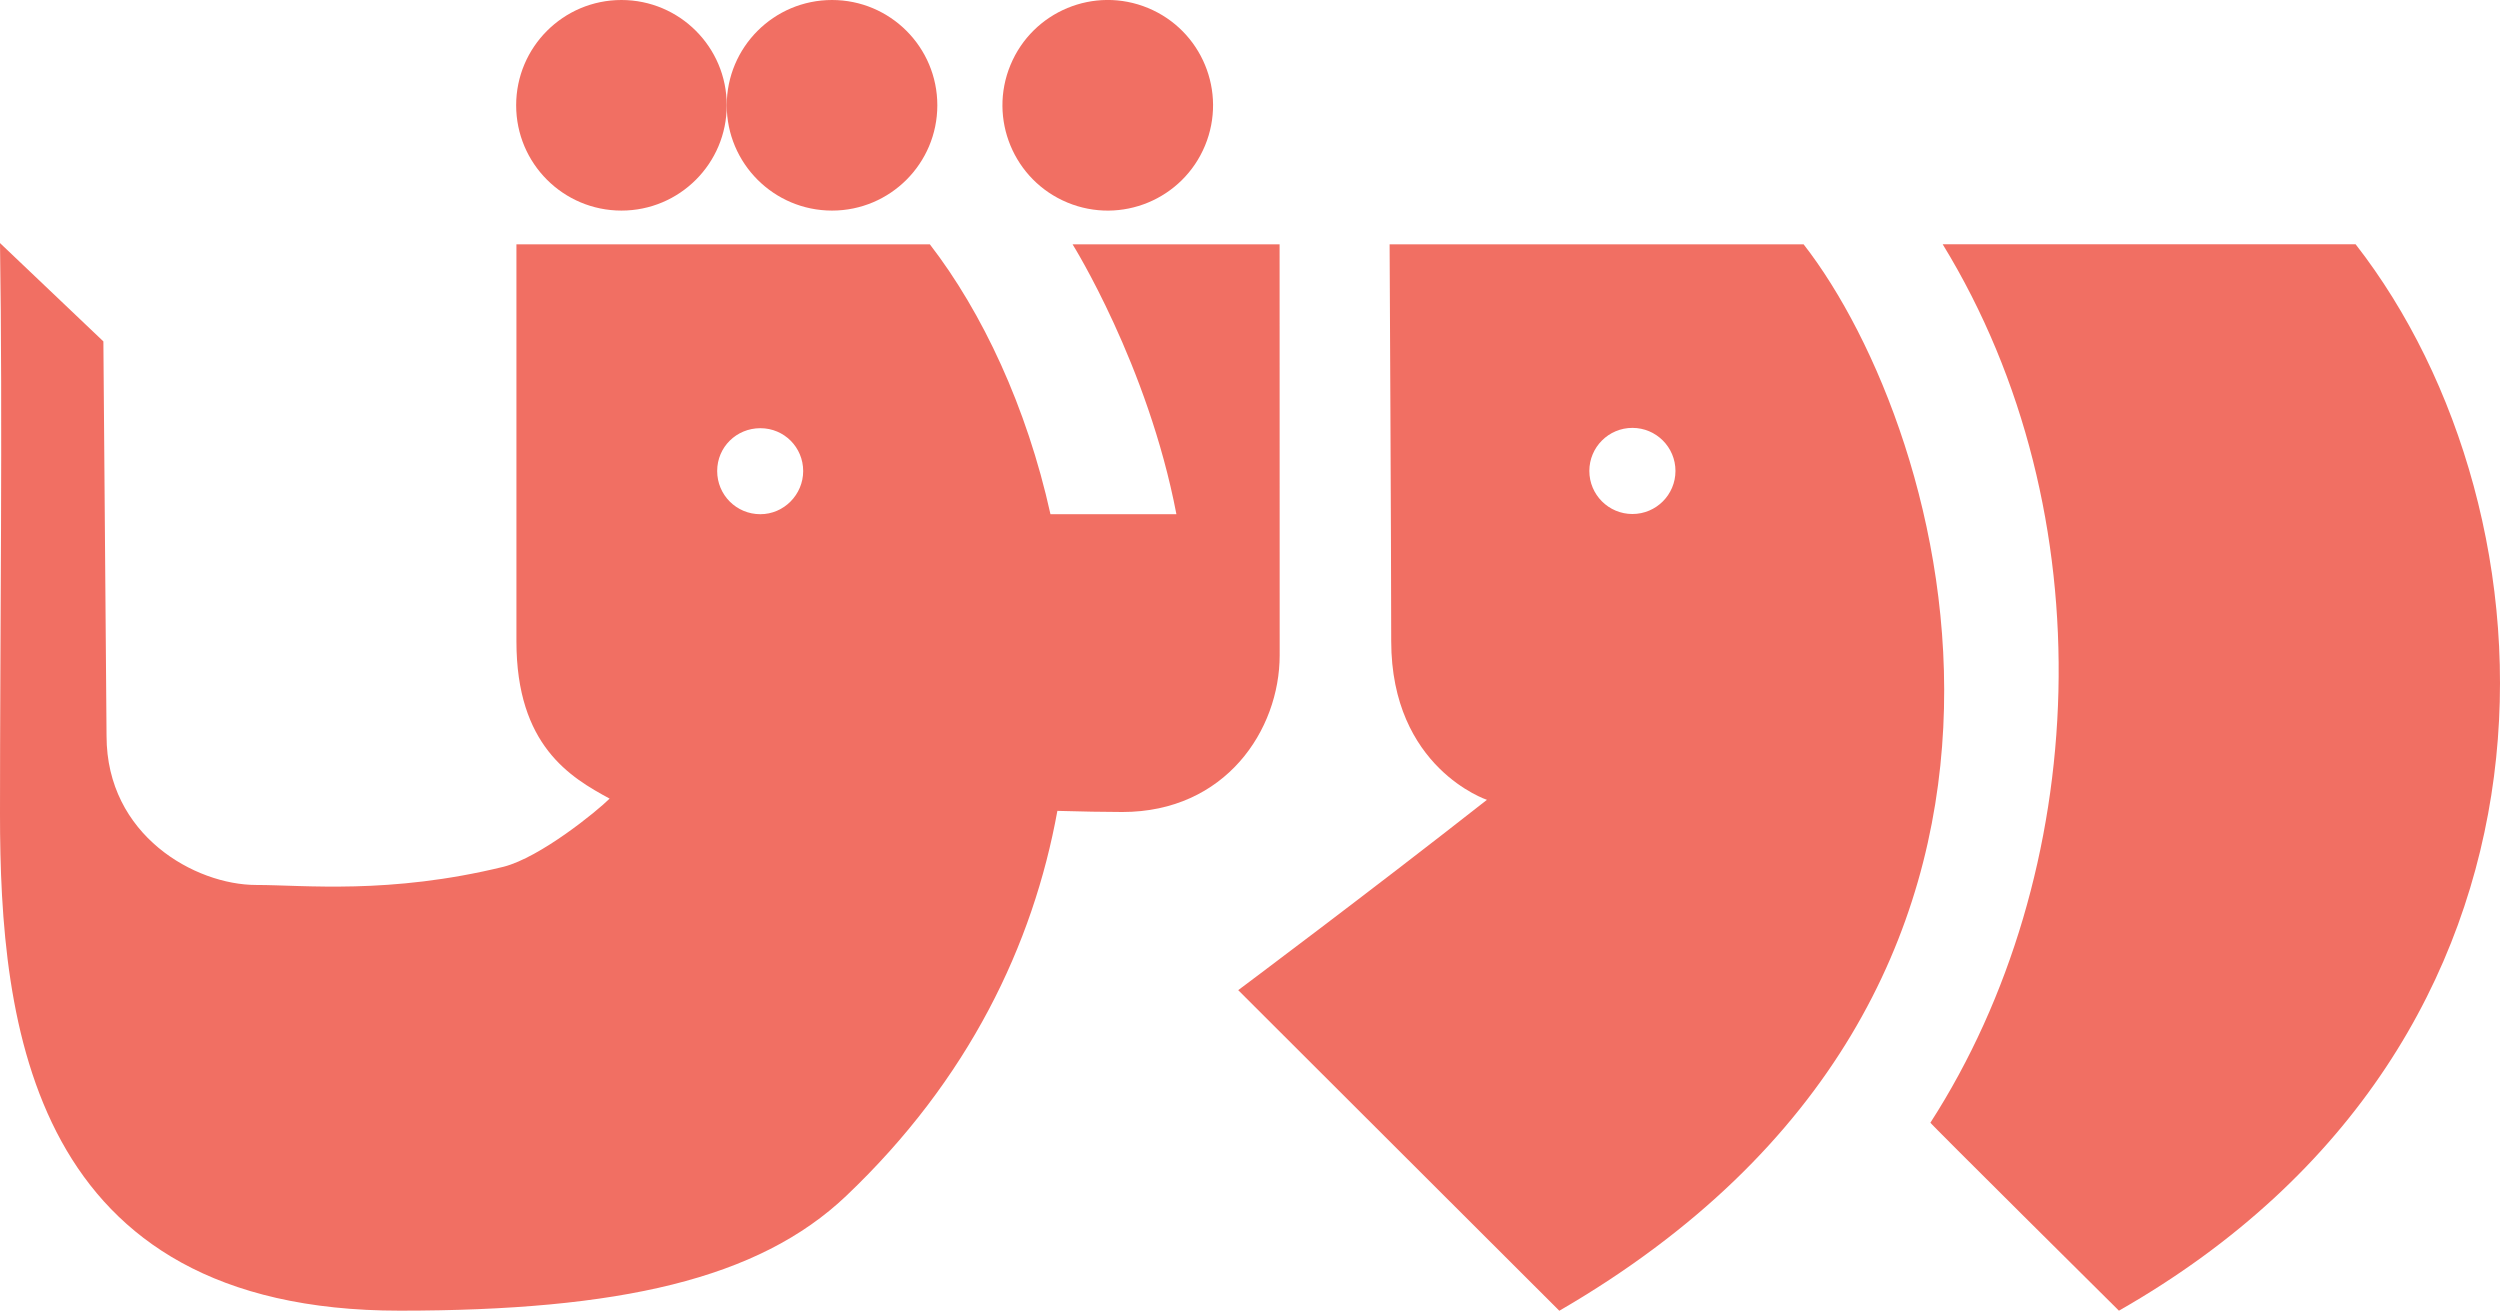 <?xml version="1.0" encoding="UTF-8"?>
<svg id="Layer_2" data-name="Layer 2" xmlns="http://www.w3.org/2000/svg" viewBox="0 0 640.36 335.73">
  <defs>
    <style>
      .cls-1 {
        fill: #f16f63;
      }
    </style>
  </defs>
  <g id="Layer_1-2" data-name="Layer 1">
    <g>
      <path class="cls-1" d="m461.99,62.58h-106.05s.41,78.45.41,101.62c0,32.54,24.52,40.67,24.52,40.67-29.73,23.36-63.71,48.75-63.71,48.75l82.25,82.12c141.57-82.14,99.84-225.29,62.58-273.15Zm-43.86,69.08c-6.09,0-11.03-4.94-11.03-11.03s4.94-11.03,11.03-11.03,11.03,4.94,11.03,11.03-4.94,11.03-11.03,11.03Z"/>
      <path class="cls-1" d="m603.37,62.57h-105.76c42.28,69.08,37.82,161.38-3.15,225-.26,0,48.29,48.15,48.29,48.15,121.8-69.46,114.18-204.42,60.62-273.16Z"/>
      <circle class="cls-1" cx="159.18" cy="26.97" r="26.97"/>
      <circle class="cls-1" cx="213.12" cy="26.97" r="26.97"/>
      <circle class="cls-1" cx="283.75" cy="26.97" r="26.97" transform="translate(150.24 278.8) rotate(-67.5)"/>
      <path class="cls-1" d="m327.77,62.58h-53.04s19.28,30.8,26.6,69.13h-32.26c-6.07-27.46-17.44-51.68-30.89-69.12h-105.9s0,97.63,0,101.7c0,26.7,13.84,34.84,23.87,40.27-3.18,3.18-17.73,15.03-27.14,17.45-29.29,7.17-51.11,4.67-63.37,4.67-15.63,0-38.35-12.66-38.35-38.17l-.81-101.06L0,62.26c.7,45.05,0,101.02,0,146.24,0,53.91,7.82,127.22,102.39,127.22,56.16,0,91.87-8.03,114.35-29.39,31.4-29.84,47.89-64.38,54.1-98.63,6.26.17,11.97.29,16.63.29,26.42,0,40.31-21.01,40.31-40.16,0-20.55-.02-75.38-.02-105.26Zm-133.01,69.13c-6.13,0-11.06-4.93-11.06-11.06s4.93-10.97,11.06-10.97,10.97,4.93,10.97,10.97-4.93,11.06-10.97,11.06Z"/>
    </g>
  </g>
</svg>